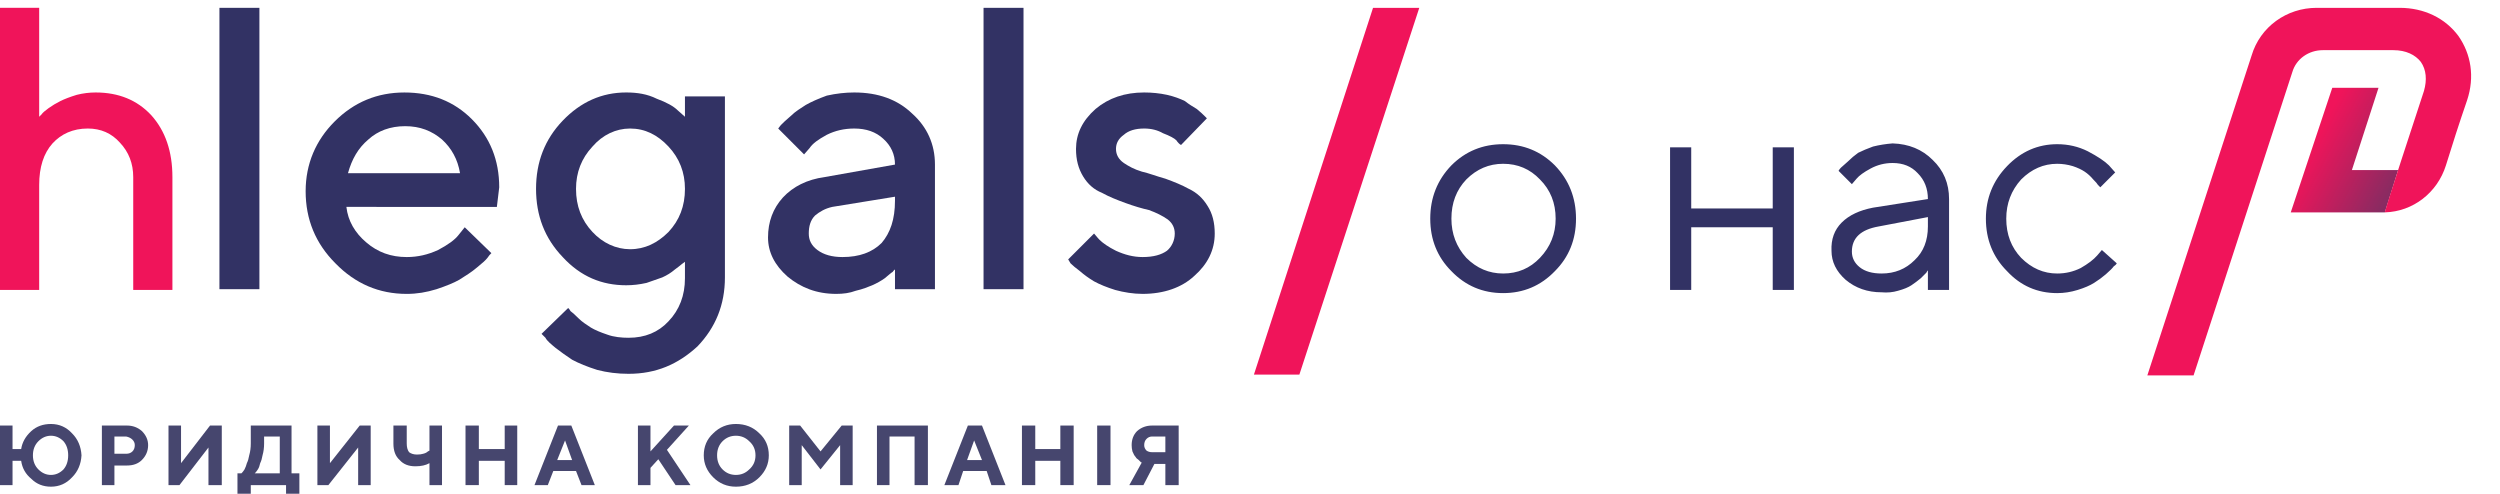 <svg version="1.2" xmlns="http://www.w3.org/2000/svg" viewBox="0 0 319 63" width="319" height="63">
	<title>about_logo-svg</title>
	<defs>
		<clipPath clipPathUnits="userSpaceOnUse" id="cp1">
			<path d="m0 0h364v63h-364z"/>
		</clipPath>
		<linearGradient id="g1" x1="292.3" y1="24.1" x2="305.6" y2="31" gradientUnits="userSpaceOnUse">
			<stop offset="0" stop-color="#f0145a"/>
			<stop offset="1" stop-color="#693264"/>
		</linearGradient>
	</defs>
	<style>
		.s0 { fill: #46466e } 
		.s1 { fill: #f0145a } 
		.s2 { fill: #323264 } 
		.s3 { fill: url(#g1) } 
	</style>
	<g id="Clip-Path" clip-path="url(#cp1)">
		<g id="Layer">
			<path id="Layer" fill-rule="evenodd" class="s0" d="m9.2 60.9q-1.1 1.2-2.7 1.2-1.5 0-2.5-1-1.1-0.9-1.3-2.3h-1.1v3.1h-1.6v-7.6h1.6v3h1.1q0.2-1.3 1.3-2.3 1-0.9 2.5-0.9 1.6 0 2.7 1.2 1.1 1.1 1.2 2.8-0.1 1.7-1.2 2.8zm-1.1-4.6q-0.7-0.7-1.6-0.7-0.9 0-1.6 0.7-0.7 0.7-0.7 1.8 0 1.1 0.7 1.8 0.7 0.7 1.6 0.7 0.9 0 1.6-0.7 0.6-0.7 0.6-1.8 0-1.1-0.6-1.8z"/>
			<path id="Layer" fill-rule="evenodd" class="s0" d="m16.2 54.3q1.1 0 1.9 0.7 0.8 0.8 0.8 1.8 0 1.1-0.8 1.9-0.7 0.7-1.9 0.7h-1.6v2.5h-1.6v-7.6zm-1.6 1.4v2.2h1.5q0.5 0 0.8-0.3 0.3-0.3 0.3-0.8 0-0.4-0.3-0.7-0.3-0.3-0.8-0.4z"/>
			<path id="Layer" class="s0" d="m26.6 61.9v-4.8l-3.7 4.8h-1.4v-7.6h1.6v4.8l3.7-4.8h1.5v7.6z"/>
			<path id="Layer" fill-rule="evenodd" class="s0" d="m30.8 60.4q0 0 0.1-0.1 0.1-0.1 0.3-0.4 0.2-0.4 0.3-0.8 0.2-0.4 0.3-1 0.2-0.7 0.2-1.5v-2.3h5.2v6.1h1v3.1h-1.7v-1.6h-4.5v1.6h-1.7v-3.1zm2.7-2.3q-0.1 0.6-0.3 1-0.1 0.5-0.3 0.8-0.2 0.3-0.3 0.4l-0.1 0.1h3.2v-4.7h-2v0.9q0 0.8-0.2 1.5z"/>
			<path id="Layer" class="s0" d="m45.7 61.9v-4.8l-3.8 4.8h-1.4v-7.6h1.6v4.8l3.8-4.8h1.4v7.6z"/>
			<path id="Layer" class="s0" d="m51.9 56.6q0 0.7 0.3 1.1 0.4 0.3 1 0.3 0.5 0 0.8-0.1 0.4-0.1 0.6-0.3l0.2-0.1v-3.2h1.6v7.6h-1.6v-2.8q-0.7 0.4-1.8 0.4-1.3 0-2-0.8-0.8-0.7-0.8-2.1v-2.3h1.7z"/>
			<path id="Layer" class="s0" d="m66 61.9h-1.6v-3.1h-3.3v3.1h-1.7v-7.6h1.7v3h3.3v-3h1.6z"/>
			<path id="Layer" fill-rule="evenodd" class="s0" d="m70.6 60.1l-0.7 1.8h-1.7l3-7.6h1.7l3 7.6h-1.7l-0.7-1.8zm1.5-3.9l-1 2.5h1.9z"/>
			<path id="Layer" class="s0" d="m83 57.6l3-3.3h1.9l-2.8 3.1 3 4.5h-1.9l-2.2-3.3-1 1.1v2.2h-1.6v-7.6h1.6z"/>
			<path id="Layer" fill-rule="evenodd" class="s0" d="m91 55.3q1.2-1.2 2.9-1.2 1.8 0 3 1.2 1.2 1.1 1.2 2.8 0 1.6-1.2 2.8-1.2 1.2-3 1.2-1.7 0-2.9-1.2-1.2-1.2-1.2-2.8 0-1.7 1.2-2.8zm1.2 4.6q0.7 0.7 1.7 0.7 1 0 1.7-0.7 0.8-0.7 0.8-1.8 0-1.1-0.8-1.8-0.7-0.7-1.7-0.7-1 0-1.7 0.7-0.7 0.7-0.7 1.8 0 1.1 0.7 1.8z"/>
			<path id="Layer" class="s0" d="m107.4 54.3h1.4v7.6h-1.6v-5.1l-2.5 3.1-2.4-3.1v5.1h-1.6v-7.6h1.4l2.6 3.3z"/>
			<path id="Layer" class="s0" d="m118.4 61.9h-1.7v-6.2h-3.2v6.2h-1.6v-7.6h6.5z"/>
			<path id="Layer" fill-rule="evenodd" class="s0" d="m122.9 60.1l-0.6 1.8h-1.8l3-7.6h1.8l3 7.6h-1.8l-0.6-1.8zm1.4-3.9l-0.9 2.5h1.9z"/>
			<path id="Layer" class="s0" d="m137 61.9h-1.7v-3.1h-3.2v3.1h-1.7v-7.6h1.7v3h3.2v-3h1.7z"/>
			<path id="Layer" class="s0" d="m141.7 61.9h-1.7v-7.6h1.7z"/>
			<path id="Layer" fill-rule="evenodd" class="s0" d="m150.4 61.9h-1.7v-2.7h-1.4l-1.4 2.7h-1.8l1.6-2.9q0 0-0.1 0-0.1-0.1-0.3-0.3-0.3-0.2-0.4-0.4-0.2-0.2-0.4-0.7-0.1-0.4-0.1-0.8 0-1.1 0.7-1.8 0.8-0.7 1.9-0.7h3.4zm-4.1-4.4q0.3 0.2 0.7 0.2h1.7v-2h-1.7q-0.4 0-0.7 0.3-0.3 0.3-0.3 0.8 0 0.4 0.3 0.7z"/>
			<path id="Layer" class="s1" d="m5 14.9q0.1-0.1 0.3-0.3 0.2-0.3 0.9-0.8 0.7-0.5 1.5-0.9 0.8-0.4 2.1-0.8 1.2-0.3 2.4-0.3 4.4 0 7.1 2.9 2.7 3 2.7 7.9v14.4h-5v-14.4q0-2.6-1.7-4.4-1.6-1.8-4.1-1.8c-1.9 0-3.4 0.7-4.5 1.9q-1.7 1.9-1.7 5.3v13.4h-5v-36h5z"/>
			<path id="Layer" class="s2" d="m33.1 36.9h-5.1v-35.9h5.1z"/>
			<path id="Layer" fill-rule="evenodd" class="s2" d="m44.2 26.4c0.2 1.8 1.1 3.3 2.5 4.5 1.5 1.3 3.2 1.9 5.2 1.9 1.4 0 2.7-0.3 4-0.9q1.9-1 2.6-1.9l0.8-1 3.4 3.3c-0.2 0.2-0.3 0.3-0.5 0.6q-0.3 0.4-1.3 1.2c-0.7 0.6-1.5 1.1-2.3 1.6-0.7 0.4-1.7 0.8-2.9 1.2-1.3 0.4-2.5 0.6-3.8 0.6q-5.3 0-9.1-3.9-3.8-3.8-3.8-9.2c0-3.5 1.3-6.5 3.7-8.9q3.7-3.7 8.9-3.7 5.2 0 8.6 3.4 3.5 3.5 3.5 8.7l-0.3 2.5zm2.8-8.6c-1.3 1.1-2.1 2.5-2.6 4.3h14.3c-0.3-1.8-1.1-3.2-2.3-4.3-1.3-1.1-2.8-1.7-4.7-1.7-1.9 0-3.5 0.6-4.7 1.7z"/>
			<path id="Layer" fill-rule="evenodd" class="s2" d="m87.4 33.4l-0.4 0.3c-0.1 0.1-0.5 0.4-0.9 0.7q-0.7 0.6-1.6 1-0.8 0.3-2 0.7c-0.9 0.2-1.7 0.3-2.6 0.3-3.1 0-5.8-1.1-8.1-3.6-2.3-2.4-3.4-5.3-3.4-8.7 0-3.4 1.1-6.3 3.4-8.7 2.3-2.4 5-3.6 8.1-3.6 1.4 0 2.7 0.2 3.9 0.8q1.9 0.7 2.7 1.5l0.9 0.8v-2.6h5.1v23.1c0 3.5-1.2 6.4-3.5 8.8-2.5 2.3-5.3 3.5-8.8 3.5q-2.1 0-4-0.5-1.9-0.6-3.2-1.3-1.2-0.8-2.1-1.5c-0.6-0.5-1.1-0.9-1.3-1.3l-0.5-0.5 3.4-3.3c0.1 0.1 0.2 0.2 0.3 0.4q0.3 0.2 1 0.9c0.5 0.5 1 0.8 1.6 1.2 0.5 0.3 1.2 0.6 2.1 0.9 0.8 0.3 1.8 0.4 2.7 0.4 2.1 0 3.8-0.7 5.1-2.1q2.1-2.2 2.1-5.5zm-11.8-3.8c1.3 1.4 3 2.2 4.8 2.2 1.9 0 3.5-0.8 4.9-2.2 1.4-1.5 2.1-3.3 2.1-5.5 0-2.1-0.7-3.9-2.1-5.4-1.4-1.5-3-2.3-4.9-2.3-1.8 0-3.5 0.8-4.8 2.3-1.4 1.5-2.1 3.3-2.1 5.4 0 2.2 0.7 4 2.1 5.5z"/>
			<path id="Layer" fill-rule="evenodd" class="s2" d="m114.2 36.9v-2.5c-0.1 0-0.2 0.2-0.3 0.3-0.2 0.1-0.5 0.4-1 0.8q-0.7 0.5-1.6 0.9c-0.5 0.2-1.2 0.5-2.1 0.7-0.8 0.3-1.6 0.4-2.5 0.4-2.5 0-4.5-0.8-6.2-2.2q-2.5-2.2-2.5-5 0-3 1.9-5.1c1.3-1.4 3.1-2.3 5.3-2.6l9-1.6c0-1.3-0.5-2.4-1.5-3.3q-1.4-1.3-3.7-1.3-1.9 0-3.5 0.8c-1.1 0.6-1.8 1.1-2.2 1.7l-0.7 0.8-3.3-3.3c0.1-0.1 0.2-0.3 0.4-0.5 0.2-0.2 0.6-0.6 1.2-1.1 0.6-0.6 1.3-1 1.9-1.4 0.7-0.4 1.6-0.8 2.7-1.2q1.8-0.4 3.5-0.4 4.6 0 7.4 2.7c1.9 1.7 2.9 3.9 2.9 6.5v15.9zm-1.7-5.9c1.1-1.3 1.7-3 1.7-5.4v-0.5l-8 1.3c-0.9 0.2-1.6 0.6-2.2 1.1-0.6 0.6-0.8 1.4-0.8 2.3 0 0.8 0.3 1.5 1.1 2.1q1.2 0.9 3.2 0.9 3.2 0 5-1.8z"/>
			<path id="Layer" class="s2" d="m130.6 36.9h-5.1v-35.9h5.1z"/>
			<path id="Layer" class="s2" d="m150.7 18.5c-0.2-0.1-0.4-0.3-0.6-0.6q-0.4-0.4-1.7-0.9c-0.7-0.4-1.5-0.6-2.4-0.6q-1.7 0-2.6 0.8c-0.7 0.5-1 1.1-1 1.8q0 1.1 1 1.8c0.6 0.4 1.3 0.8 2.3 1.1 0.9 0.2 1.9 0.6 3 0.9 1.1 0.4 2.1 0.8 3 1.3q1.5 0.7 2.4 2.2 0.9 1.4 0.9 3.5c0 2.1-0.9 3.9-2.6 5.4-1.6 1.5-3.9 2.3-6.6 2.3-1.2 0-2.4-0.2-3.5-0.5q-1.6-0.5-2.7-1.1-1-0.6-1.8-1.3-0.8-0.6-1.2-1l-0.3-0.5 3.3-3.3c0.2 0.2 0.4 0.5 0.7 0.8 0.4 0.4 1.1 0.9 2.1 1.4 1.1 0.5 2.2 0.8 3.4 0.8 1.4 0 2.4-0.3 3.1-0.8 0.6-0.5 1-1.3 1-2.2q0-1.1-0.9-1.8-1-0.7-2.4-1.2c-0.9-0.2-1.9-0.5-3-0.9-1.1-0.4-2.1-0.8-3-1.3-1-0.4-1.8-1.1-2.4-2.1-0.6-1-0.9-2.1-0.9-3.5 0-1.9 0.8-3.6 2.5-5.1q2.5-2.1 6.2-2.1 1.5 0 2.9 0.3c0.9 0.2 1.7 0.5 2.3 0.8 0.5 0.4 1 0.7 1.5 1 0.5 0.4 0.8 0.7 1 0.9l0.3 0.3z"/>
			<path id="Layer" fill-rule="evenodd" class="s2" d="m185.2 21.1q2.7-2.7 6.6-2.7 3.9 0 6.6 2.7 2.7 2.8 2.7 6.8 0 4-2.7 6.7-2.7 2.8-6.6 2.8-3.9 0-6.6-2.8-2.7-2.7-2.7-6.7 0-4 2.7-6.8zm11.3 1.8q-1.9-2-4.7-2-2.7 0-4.7 2-1.9 2-1.9 5 0 2.9 1.9 5 2 2 4.7 2 2.8 0 4.7-2 2-2.1 2-5 0-3-2-5zm29.7 6.1h-10.4v8h-2.7v-18.2h2.7v7.8h10.4v-7.8h2.7v18.2h-2.7zm19.8-3.6q0-2-1.3-3.3-1.2-1.3-3.2-1.3-1.5 0-2.8 0.7-1.3 0.7-1.8 1.3l-0.6 0.7-1.7-1.7q0.1-0.2 0.3-0.4 0.2-0.2 0.9-0.8 0.6-0.6 1.3-1.1 0.8-0.4 1.9-0.8 1.2-0.3 2.5-0.4 3.1 0.1 5.1 2.1 2.1 2 2.1 5v11.6h-2.7v-2.5q-0.1 0.1-0.2 0.3-0.2 0.2-0.7 0.7-0.6 0.5-1.2 0.9-0.6 0.4-1.7 0.7-1 0.3-2.1 0.2-2.7 0-4.6-1.6-1.8-1.6-1.8-3.7-0.1-2.2 1.3-3.6 1.4-1.4 4-1.9zm-1.7 7.8q1.7-1.6 1.7-4.3v-1.2l-6.3 1.2q-3.4 0.6-3.4 3.2 0 1.2 1 2 1 0.8 2.8 0.8 2.5 0 4.2-1.7zm11.8-12q2.7-2.8 6.4-2.8 2.1 0 3.9 0.9 1.9 1 2.7 1.8l0.8 0.9-1.9 1.9q-0.1-0.1-0.3-0.3-0.1-0.2-0.6-0.7-0.5-0.6-1.1-1-0.6-0.4-1.5-0.7-1-0.3-2-0.3-2.6 0-4.6 2-1.9 2.1-1.9 5 0 3 1.9 5 2 2 4.6 2 1.6 0 3-0.7 1.4-0.8 2.1-1.6l0.6-0.7 1.9 1.7q-0.1 0.2-0.4 0.4-0.2 0.3-1 1-0.7 0.6-1.5 1.1-0.8 0.5-2.1 0.9-1.3 0.4-2.6 0.4-3.8 0-6.4-2.8-2.7-2.7-2.7-6.7 0-3.9 2.7-6.7z"/>
			<path id="Layer" fill-rule="evenodd" class="s3" d="m304.3 27.1h-12l5.3-15.9h5.9l-3.4 10.5h5.9z"/>
			<path id="Layer" fill-rule="evenodd" class="s1" d="m279.9 47.9h-5.9c0 0 10.8-33.1 13.3-40.8 1.1-3.7 4.5-6.1 8.3-6.1h10.6c3.1 0 5.8 1.3 7.5 3.6 1.6 2.3 2.1 5.2 1.1 8.2-1 2.9-1.9 5.7-2.7 8.3-1.1 3.5-4.2 5.9-7.8 6 0 0-0.1 0 5-15.5 0.4-1.4 0.3-2.7-0.4-3.7-0.7-0.9-1.9-1.5-3.5-1.5h-9c-1.8 0-3.4 1.1-3.9 2.8z"/>
			<path id="Layer" fill-rule="evenodd" class="s1" d="m175.2 1h5.9l-15.3 46.8h-5.8z"/>
		</g>
	</g>
</svg>